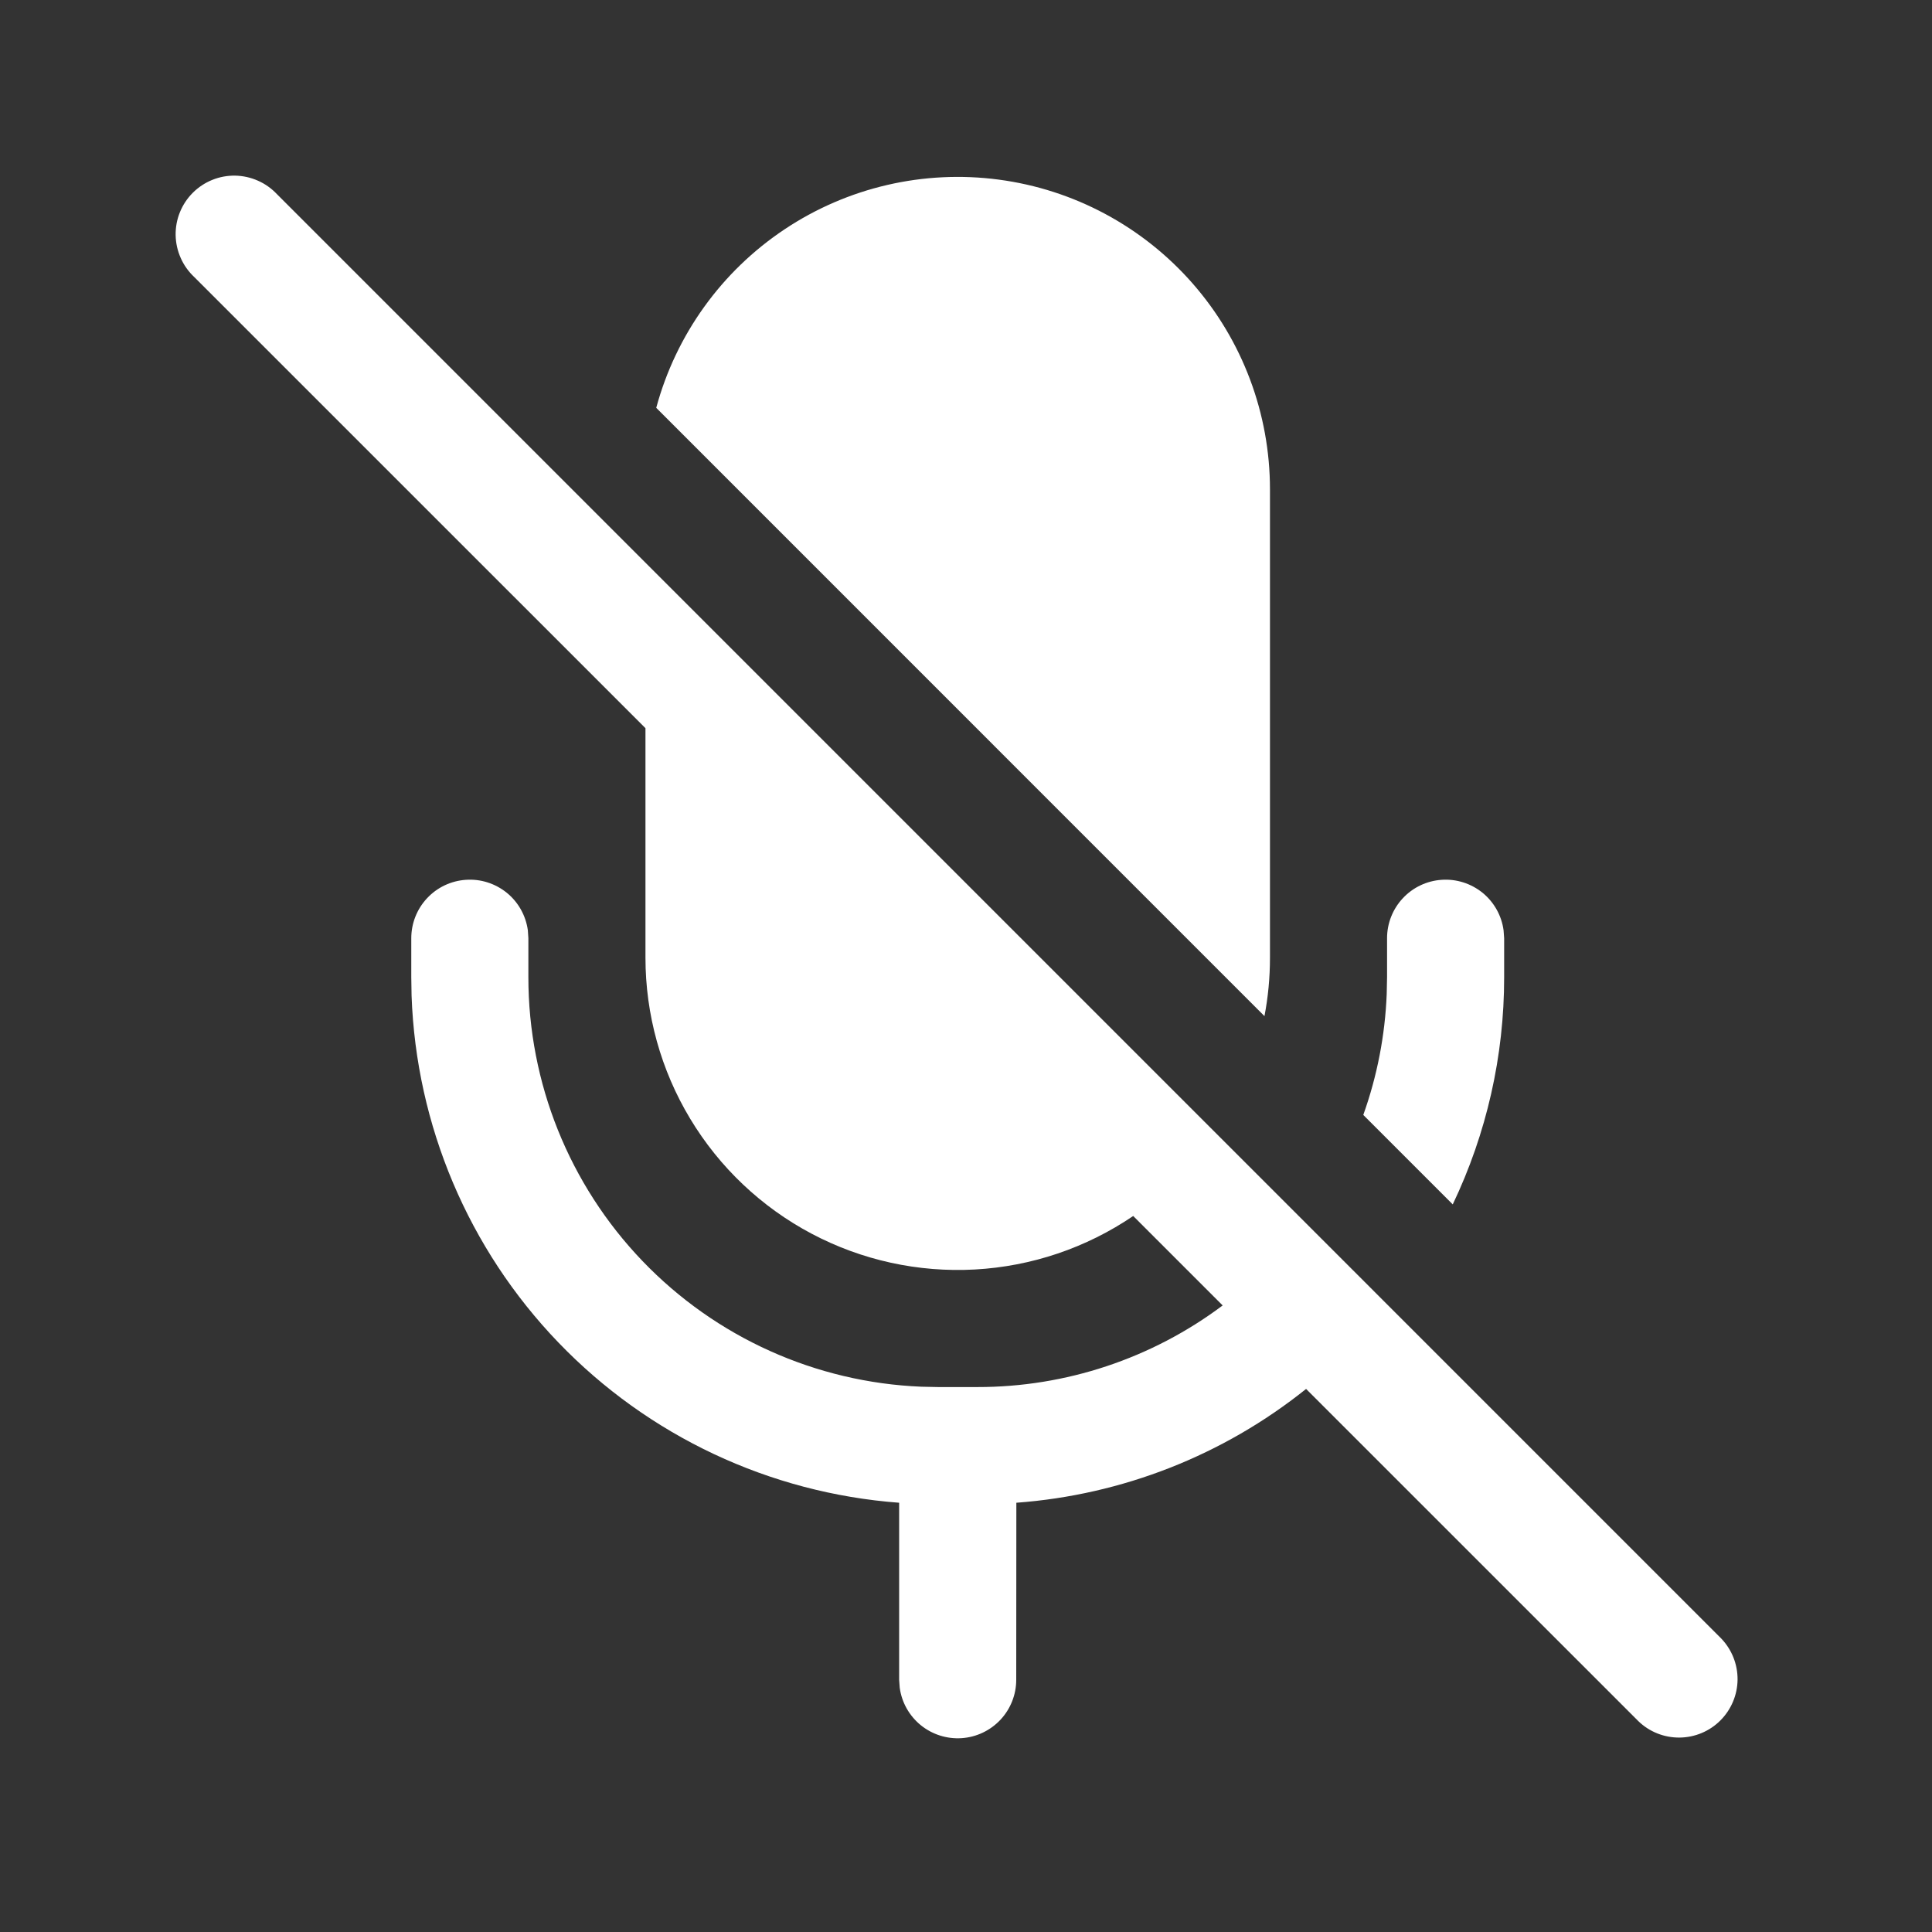 <svg width="33" height="33" viewBox="0 0 33 33" fill="none" xmlns="http://www.w3.org/2000/svg">
<rect x="0" y="0" width="33" height="33" fill="#333333" stroke="none"/>
<path d="M4.732 3.318C4.64 3.22 4.53 3.141 4.407 3.087C4.284 3.032 4.152 3.003 4.018 3C3.883 2.998 3.75 3.022 3.625 3.073C3.501 3.123 3.388 3.198 3.293 3.293C3.198 3.388 3.123 3.501 3.073 3.625C3.022 3.75 2.998 3.883 3 4.018C3.003 4.152 3.032 4.284 3.087 4.407C3.141 4.53 3.22 4.64 3.318 4.732L11.025 12.438V16.358C11.025 17.328 11.289 18.279 11.789 19.109C12.289 19.94 13.005 20.618 13.862 21.072C14.719 21.526 15.683 21.737 16.651 21.684C17.619 21.631 18.554 21.315 19.356 20.77L20.884 22.298C19.674 23.205 18.203 23.694 16.692 23.692H16.025L15.737 23.686C13.932 23.612 12.225 22.843 10.974 21.539C9.723 20.235 9.025 18.498 9.025 16.692V16.025L9.016 15.889C8.981 15.638 8.853 15.409 8.656 15.249C8.459 15.09 8.21 15.01 7.957 15.028C7.704 15.045 7.467 15.157 7.294 15.343C7.121 15.528 7.025 15.772 7.025 16.025V16.692L7.03 17.006C7.108 19.222 8 21.332 9.537 22.93C11.074 24.529 13.147 25.503 15.358 25.668V28.692L15.368 28.828C15.402 29.079 15.531 29.307 15.727 29.467C15.924 29.627 16.174 29.706 16.426 29.689C16.679 29.672 16.916 29.559 17.089 29.374C17.262 29.189 17.358 28.945 17.358 28.692L17.36 25.668C19.168 25.535 20.894 24.858 22.309 23.724L27.984 29.398C28.172 29.581 28.425 29.681 28.687 29.679C28.949 29.677 29.2 29.572 29.385 29.387C29.571 29.201 29.676 28.951 29.679 28.689C29.681 28.426 29.58 28.174 29.398 27.985L4.732 3.318ZM23.286 19.044L24.814 20.572C25.393 19.36 25.693 18.034 25.692 16.692V16.025L25.682 15.889C25.648 15.638 25.519 15.409 25.323 15.249C25.126 15.09 24.876 15.01 24.623 15.028C24.371 15.045 24.134 15.157 23.961 15.343C23.788 15.528 23.692 15.772 23.692 16.025V16.692L23.686 16.98C23.658 17.684 23.523 18.38 23.286 19.044ZM11.209 6.966L21.598 17.356C21.66 17.033 21.692 16.7 21.692 16.358V8.358C21.692 7.065 21.223 5.815 20.371 4.842C19.519 3.869 18.343 3.238 17.06 3.068C15.778 2.898 14.478 3.199 13.401 3.917C12.325 4.634 11.546 5.717 11.209 6.966Z" fill="white"/>
</svg>
